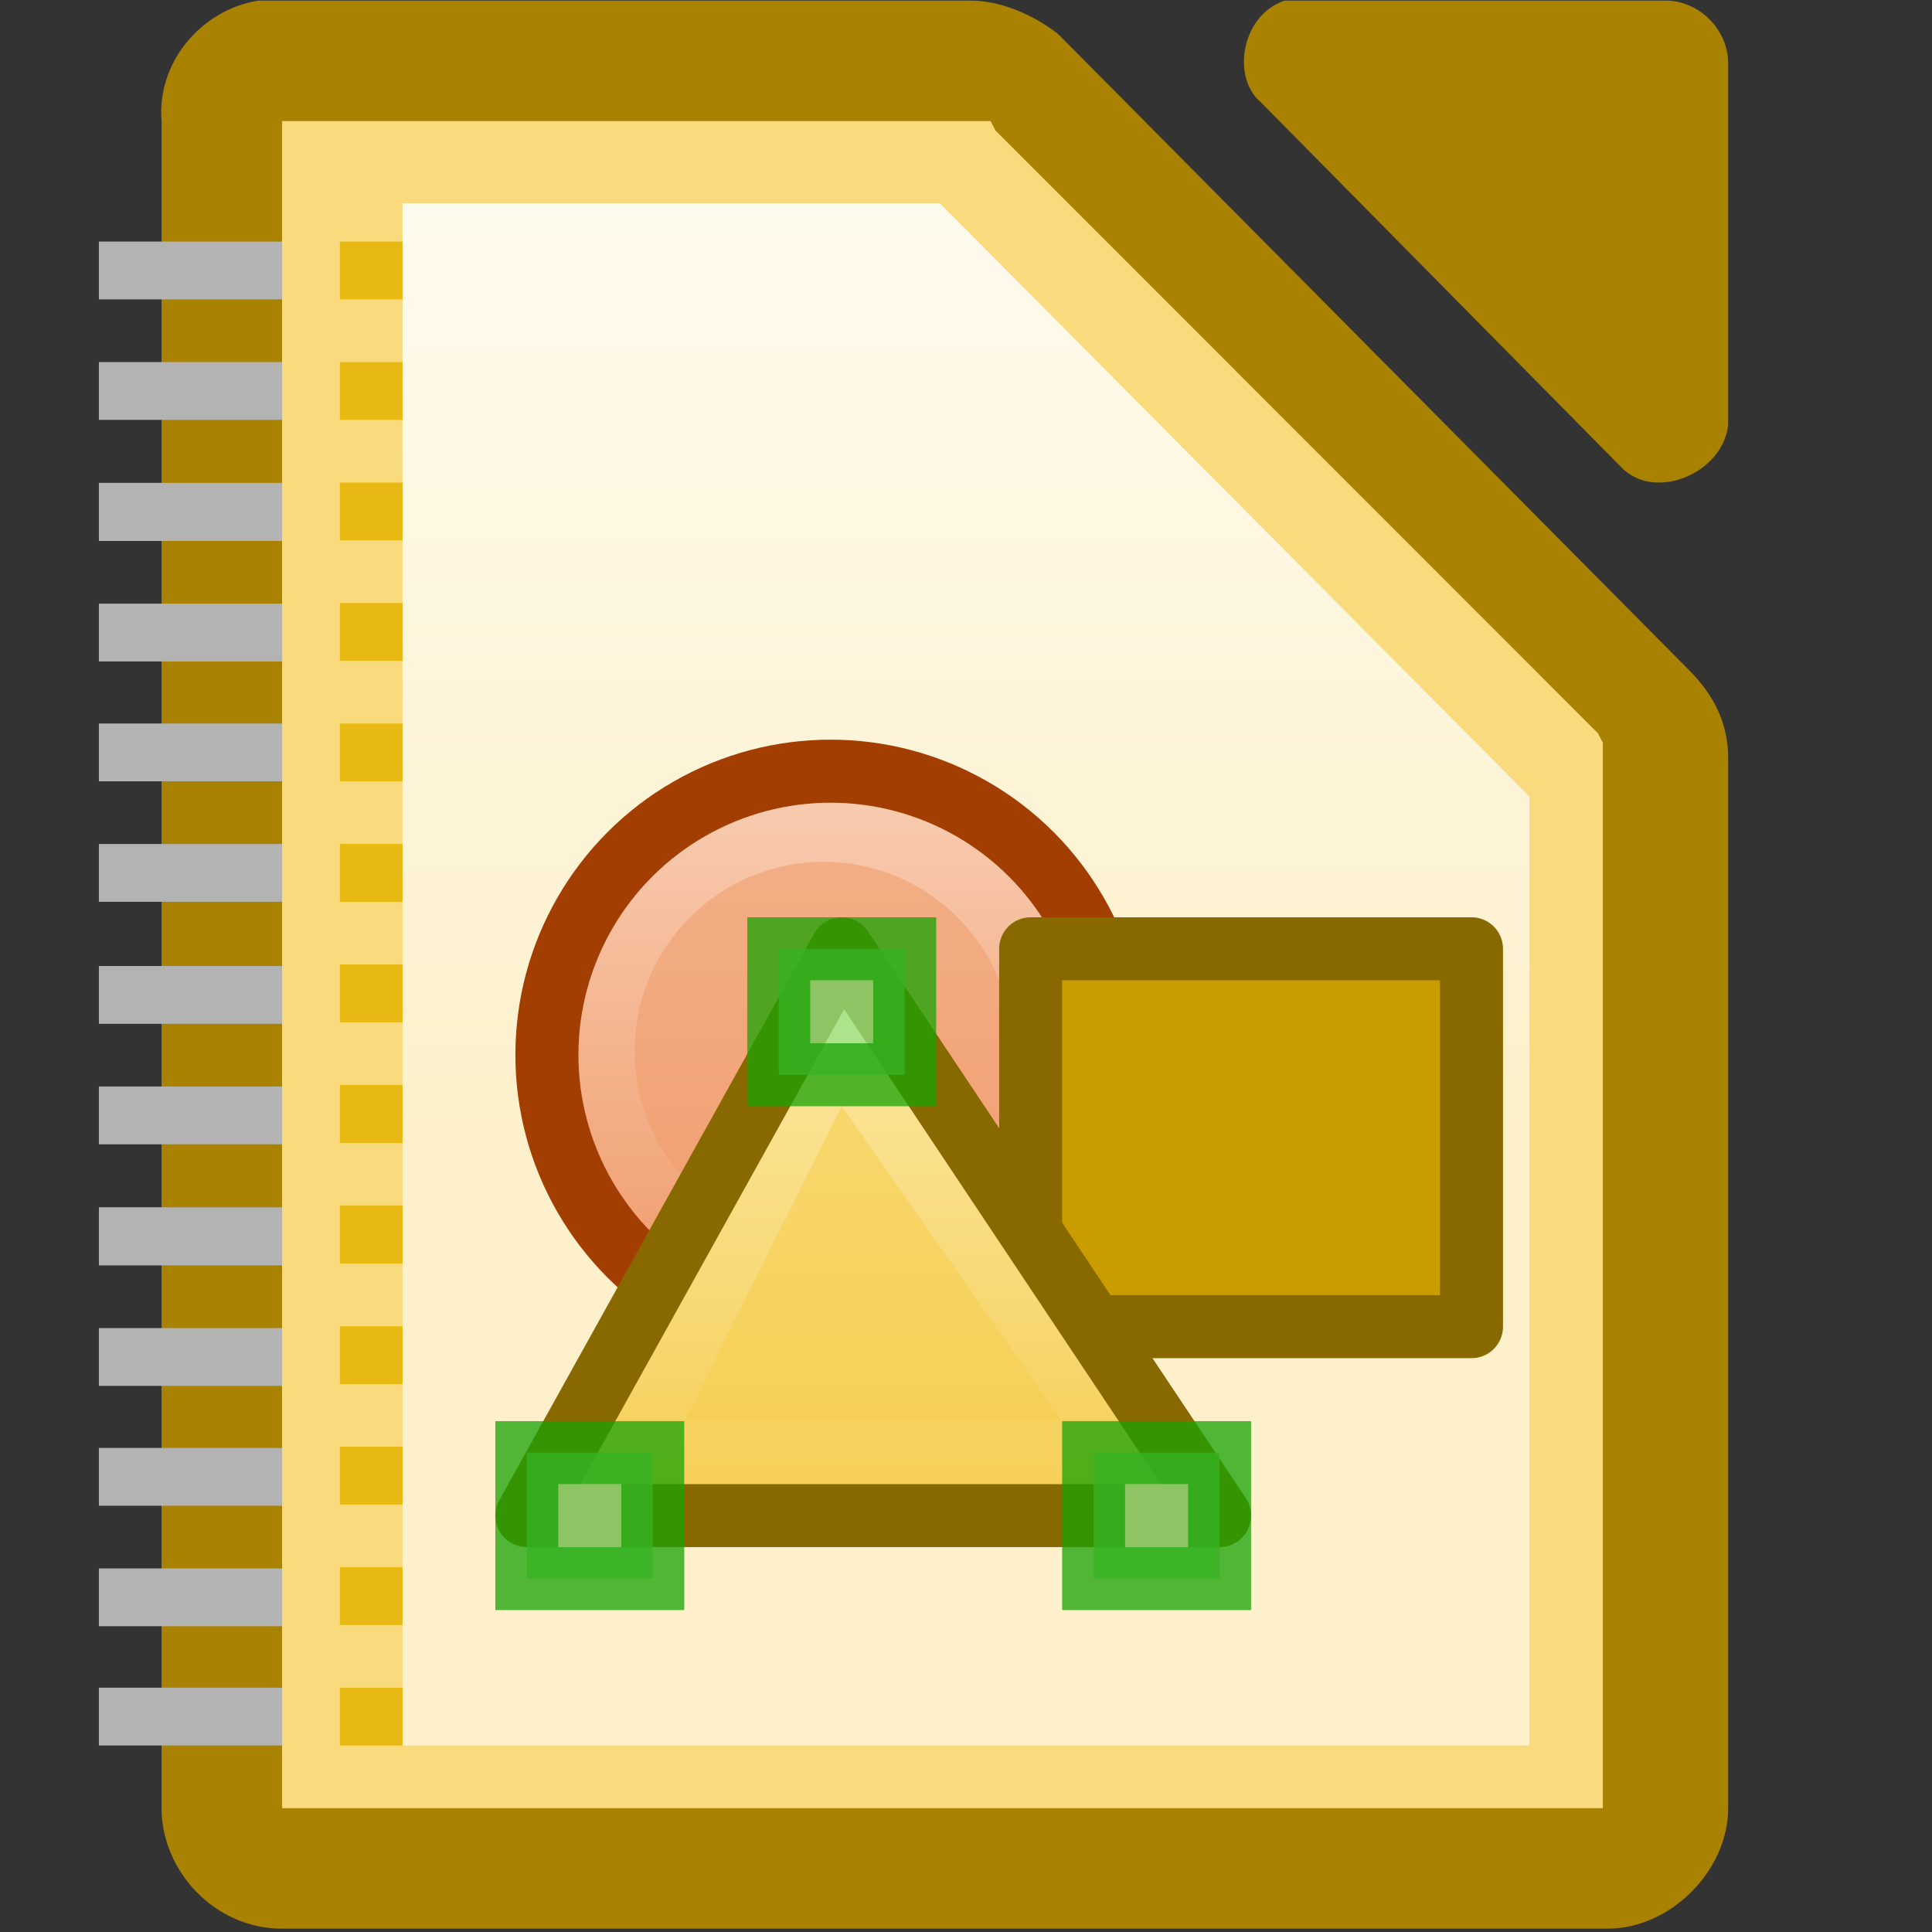<?xml version="1.0" encoding="UTF-8" standalone="no"?>
<!-- Created with Inkscape (http://www.inkscape.org/) -->

<svg
   xmlns:dc="http://purl.org/dc/elements/1.1/"
   xmlns:cc="http://creativecommons.org/ns#"
   xmlns:rdf="http://www.w3.org/1999/02/22-rdf-syntax-ns#"
   xmlns:svg="http://www.w3.org/2000/svg"
   xmlns="http://www.w3.org/2000/svg"
   xmlns:xlink="http://www.w3.org/1999/xlink"
   xmlns:sodipodi="http://sodipodi.sourceforge.net/DTD/sodipodi-0.dtd"
   xmlns:inkscape="http://www.inkscape.org/namespaces/inkscape"
   width="24"
   height="24"
   viewBox="0 0 6.35 6.35"
   version="1.1"
   id="svg8"
   inkscape:version="0.92.3 (2405546, 2018-03-11)"
   sodipodi:docname="otg_16_8.svg"
   inkscape:export-filename="C:\diskH\TK\valkyrie\work\eclipse\modelio.app\editors.richnote.libreoffice\icons\otg_16_8.png"
   inkscape:export-xdpi="96"
   inkscape:export-ydpi="96">
  <rect x="0" y="0" width="6.35" height="6.35" fill="#333333" stroke="none"/>
  <defs
     id="defs2">
    <linearGradient
       id="linearGradient10286-3">
      <stop
         id="stop10288-8"
         offset="0"
         style="stop-color: rgb(179, 179, 179); stop-opacity: 1;" />
      <stop
         id="stop10290-7"
         offset="1"
         style="stop-color: rgb(230, 230, 230); stop-opacity: 1;" />
    </linearGradient>
    <linearGradient
       id="linearGradient15606-1">
      <stop
         style="stop-color: rgb(255, 255, 255); stop-opacity: 0.588;"
         offset="0"
         id="stop15608-0" />
      <stop
         style="stop-color: rgb(255, 255, 255); stop-opacity: 0.863;"
         offset="1"
         id="stop15610-5" />
    </linearGradient>
    <linearGradient
       id="linearGradient14494-5">
      <stop
         id="stop14496-5"
         offset="0"
         style="stop-color: rgb(220, 133, 233); stop-opacity: 1;" />
      <stop
         id="stop14498-1"
         offset="1"
         style="stop-color: rgb(242, 203, 248); stop-opacity: 1;" />
    </linearGradient>
    <pattern
       y="0"
       x="0"
       height="6"
       width="6"
       patternUnits="userSpaceOnUse"
       id="EMFhbasepattern" />
    <linearGradient
       id="linearGradient6989-5">
      <stop
         id="stop6991-5"
         offset="0"
         style="stop-color: rgb(240, 158, 111); stop-opacity: 1;" />
      <stop
         id="stop6993-1"
         offset="1"
         style="stop-color: rgb(249, 207, 181); stop-opacity: 1;" />
    </linearGradient>
    <linearGradient
       id="linearGradient6975-88">
      <stop
         id="stop6977-8"
         offset="0"
         style="stop-color: rgb(245, 206, 83); stop-opacity: 1;" />
      <stop
         id="stop6979-6"
         offset="1"
         style="stop-color: rgb(253, 233, 169); stop-opacity: 1;" />
    </linearGradient>
    <linearGradient
       inkscape:collect="always"
       xlink:href="#linearGradient6989-5"
       id="linearGradient5667"
       gradientUnits="userSpaceOnUse"
       x1="1180.158"
       y1="688.526"
       x2="1180.158"
       y2="658.132" />
    <linearGradient
       inkscape:collect="always"
       xlink:href="#linearGradient6975-88"
       id="linearGradient5669"
       gradientUnits="userSpaceOnUse"
       gradientTransform="matrix(0.681,0,0,0.645,208.441,-1341.36)"
       x1="1162.591"
       y1="901.155"
       x2="1162.591"
       y2="887.434" />
    <linearGradient
       inkscape:collect="always"
       xlink:href="#linearGradient15606-1"
       id="linearGradient43707"
       gradientUnits="userSpaceOnUse"
       gradientTransform="matrix(0.195,0,0,0.195,-39.617,153.049)"
       x1="209.062"
       y1="-765.461"
       x2="209.062"
       y2="-781.623" />
  </defs>
  <sodipodi:namedview
     id="base"
     pagecolor="#ffffff"
     bordercolor="#666666"
     borderopacity="1.0"
     inkscape:pageopacity="0.0"
     inkscape:pageshadow="2"
     inkscape:zoom="32.958333"
     inkscape:cx="12"
     inkscape:cy="12"
     inkscape:document-units="px"
     inkscape:current-layer="layer1"
     showgrid="true"
     units="px"
     inkscape:pagecheckerboard="true"
     inkscape:window-width="1280"
     inkscape:window-height="961"
     inkscape:window-x="-8"
     inkscape:window-y="-8"
     inkscape:window-maximized="1"
     showguides="false">
    <inkscape:grid
       type="xygrid"
       id="grid4497" />
  </sodipodi:namedview>
  <g
     inkscape:groupmode="layer"
     id="layer1"
     inkscape:label="Layer 1">
    <path
       id="path1710"
       d="m 0.848,0.002 c -0.19,0.032 -0.333,0.206 -0.317,0.396 V 5.943 c 0,0.206 0.174,0.396 0.396,0.396 H 5.284 c 0.206,0 0.396,-0.19 0.396,-0.396 V 2.489 c 0,-0.111 -0.048,-0.206 -0.127,-0.285 L 3.478,0.112 C 3.398,0.049 3.288,0.002 3.192,0.002 H 0.927 c -0.032,0 -0.063,0 -0.079,0 z"
       style="fill:#a88200;fill-opacity:1;fill-rule:evenodd;stroke:none;stroke-width:0.198"
       inkscape:connector-curvature="0" />
    <path
       id="path1712"
       d="m 4.222,0.002 c -0.143,0.048 -0.174,0.253 -0.079,0.333 L 5.331,1.538 C 5.442,1.649 5.664,1.554 5.68,1.396 V 0.208 c 0,-0.111 -0.095,-0.206 -0.206,-0.206 H 4.286 c -0.032,0 -0.048,0 -0.063,0 z"
       style="fill:#a88200;fill-opacity:1;fill-rule:evenodd;stroke:none;stroke-width:0.198"
       inkscape:connector-curvature="0" />
    <path
       id="path1714"
       d="m 0.927,0.398 v 0.095 5.355 0.095 h 0.095 4.151 0.095 V 5.848 2.473 2.441 L 5.252,2.41 3.272,0.429 3.256,0.398 H 3.208 1.022 Z"
       style="fill:#f9db7e;fill-opacity:1;fill-rule:evenodd;stroke:none;stroke-width:0.198"
       inkscape:connector-curvature="0" />
    <path
       inkscape:export-ydpi="90"
       inkscape:export-xdpi="90"
       inkscape:export-filename="/home/bedipp/DocumentFoundation/Writer_16.png"
       sodipodi:nodetypes="cccccc"
       inkscape:connector-curvature="0"
       id="path9999"
       d="m 1.323,0.668 h 1.766 l 1.938,1.95 v 3.119 h -3.704 z"
       style="display:inline;fill:url(#linearGradient43707);fill-opacity:1;stroke:none;stroke-width:0.195" />
    <path
       id="path1716"
       d="m 1.117,0.794 h 0.206 v 0.19 H 1.117 Z"
       style="fill:#e9b913;fill-opacity:1;fill-rule:nonzero;stroke:none;stroke-width:0.198"
       inkscape:connector-curvature="0" />
    <path
       id="path1718"
       d="m 0.325,0.794 h 0.602 v 0.19 H 0.325 Z"
       style="fill:#b3b3b3;fill-opacity:1;fill-rule:nonzero;stroke:none;stroke-width:0.198"
       inkscape:connector-curvature="0" />
    <path
       id="path1720"
       d="M 1.117,1.19 H 1.323 V 1.38 H 1.117 Z"
       style="fill:#e9b913;fill-opacity:1;fill-rule:nonzero;stroke:none;stroke-width:0.198"
       inkscape:connector-curvature="0" />
    <path
       id="path1722"
       d="m 1.117,1.586 h 0.206 v 0.19 H 1.117 Z"
       style="fill:#e9b913;fill-opacity:1;fill-rule:nonzero;stroke:none;stroke-width:0.198"
       inkscape:connector-curvature="0" />
    <path
       id="path1724"
       d="m 1.117,1.982 h 0.206 v 0.19 H 1.117 Z"
       style="fill:#e9b913;fill-opacity:1;fill-rule:nonzero;stroke:none;stroke-width:0.198"
       inkscape:connector-curvature="0" />
    <path
       id="path1726"
       d="m 1.117,2.378 h 0.206 v 0.19 H 1.117 Z"
       style="fill:#e9b913;fill-opacity:1;fill-rule:nonzero;stroke:none;stroke-width:0.198"
       inkscape:connector-curvature="0" />
    <path
       id="path1728"
       d="M 1.117,2.774 H 1.323 V 2.964 H 1.117 Z"
       style="fill:#e9b913;fill-opacity:1;fill-rule:nonzero;stroke:none;stroke-width:0.198"
       inkscape:connector-curvature="0" />
    <path
       id="path1730"
       d="m 1.117,3.17 h 0.206 v 0.19 H 1.117 Z"
       style="fill:#e9b913;fill-opacity:1;fill-rule:nonzero;stroke:none;stroke-width:0.198"
       inkscape:connector-curvature="0" />
    <path
       id="path1732"
       d="M 1.117,3.566 H 1.323 V 3.757 H 1.117 Z"
       style="fill:#e9b913;fill-opacity:1;fill-rule:nonzero;stroke:none;stroke-width:0.198"
       inkscape:connector-curvature="0" />
    <path
       id="path1734"
       d="M 1.117,3.962 H 1.323 V 4.153 H 1.117 Z"
       style="fill:#e9b913;fill-opacity:1;fill-rule:nonzero;stroke:none;stroke-width:0.198"
       inkscape:connector-curvature="0" />
    <path
       id="path1736"
       d="M 1.117,4.359 H 1.323 V 4.549 H 1.117 Z"
       style="fill:#e9b913;fill-opacity:1;fill-rule:nonzero;stroke:none;stroke-width:0.198"
       inkscape:connector-curvature="0" />
    <path
       id="path1738"
       d="M 1.117,4.755 H 1.323 V 4.945 H 1.117 Z"
       style="fill:#e9b913;fill-opacity:1;fill-rule:nonzero;stroke:none;stroke-width:0.198"
       inkscape:connector-curvature="0" />
    <path
       id="path1740"
       d="M 1.117,5.151 H 1.323 V 5.341 H 1.117 Z"
       style="fill:#e9b913;fill-opacity:1;fill-rule:nonzero;stroke:none;stroke-width:0.198"
       inkscape:connector-curvature="0" />
    <path
       id="path1742"
       d="m 1.117,5.547 h 0.206 v 0.19 H 1.117 Z"
       style="fill:#e9b913;fill-opacity:1;fill-rule:nonzero;stroke:none;stroke-width:0.198"
       inkscape:connector-curvature="0" />
    <path
       id="path1718-0"
       d="M 0.325,1.19 H 0.927 V 1.38 H 0.325 Z"
       style="fill:#b3b3b3;fill-opacity:1;fill-rule:nonzero;stroke:none;stroke-width:0.198"
       inkscape:connector-curvature="0" />
    <path
       id="path1718-09"
       d="M 0.325,1.587 H 0.927 V 1.778 H 0.325 Z"
       style="fill:#b3b3b3;fill-opacity:1;fill-rule:nonzero;stroke:none;stroke-width:0.198"
       inkscape:connector-curvature="0" />
    <path
       id="path1718-0-5"
       d="M 0.325,1.984 H 0.927 V 2.174 H 0.325 Z"
       style="fill:#b3b3b3;fill-opacity:1;fill-rule:nonzero;stroke:none;stroke-width:0.198"
       inkscape:connector-curvature="0" />
    <path
       id="path1718-9"
       d="M 0.325,2.378 H 0.927 V 2.568 H 0.325 Z"
       style="fill:#b3b3b3;fill-opacity:1;fill-rule:nonzero;stroke:none;stroke-width:0.198"
       inkscape:connector-curvature="0" />
    <path
       id="path1718-0-6"
       d="M 0.325,2.774 H 0.927 V 2.964 H 0.325 Z"
       style="fill:#b3b3b3;fill-opacity:1;fill-rule:nonzero;stroke:none;stroke-width:0.198"
       inkscape:connector-curvature="0" />
    <path
       id="path1718-91"
       d="M 0.325,3.175 H 0.927 V 3.365 H 0.325 Z"
       style="fill:#b3b3b3;fill-opacity:1;fill-rule:nonzero;stroke:none;stroke-width:0.198"
       inkscape:connector-curvature="0" />
    <path
       id="path1718-0-9"
       d="M 0.325,3.571 H 0.927 V 3.761 H 0.325 Z"
       style="fill:#b3b3b3;fill-opacity:1;fill-rule:nonzero;stroke:none;stroke-width:0.198"
       inkscape:connector-curvature="0" />
    <path
       id="path1718-09-9"
       d="M 0.325,3.968 H 0.927 V 4.159 H 0.325 Z"
       style="fill:#b3b3b3;fill-opacity:1;fill-rule:nonzero;stroke:none;stroke-width:0.198"
       inkscape:connector-curvature="0" />
    <path
       id="path1718-0-5-0"
       d="M 0.325,4.365 H 0.927 V 4.555 H 0.325 Z"
       style="fill:#b3b3b3;fill-opacity:1;fill-rule:nonzero;stroke:none;stroke-width:0.198"
       inkscape:connector-curvature="0" />
    <path
       id="path1718-9-2"
       d="M 0.325,4.759 H 0.927 V 4.949 H 0.325 Z"
       style="fill:#b3b3b3;fill-opacity:1;fill-rule:nonzero;stroke:none;stroke-width:0.198"
       inkscape:connector-curvature="0" />
    <path
       id="path1718-0-6-0"
       d="M 0.325,5.155 H 0.927 V 5.345 H 0.325 Z"
       style="fill:#b3b3b3;fill-opacity:1;fill-rule:nonzero;stroke:none;stroke-width:0.198"
       inkscape:connector-curvature="0" />
    <path
       id="path1718-0-6-0-2"
       d="M 0.325,5.547 H 0.927 V 5.737 H 0.325 Z"
       style="fill:#b3b3b3;fill-opacity:1;fill-rule:nonzero;stroke:none;stroke-width:0.198"
       inkscape:connector-curvature="0" />
    <g
       transform="matrix(0.207,0,0,0.207,-204.13,162.33)"
       id="use12771"
       style="display:inline">
      <circle
         r="16.5"
         cy="675.5"
         cx="1184.5"
         style="display:inline;overflow:visible;visibility:visible;fill:url(#linearGradient5667);fill-opacity:1;fill-rule:nonzero;stroke:#a33e03;stroke-width:3.667;marker:none"
         id="circle5649"
         transform="matrix(0.273,0,0,0.273,675.955,-951.865)"
         inkscape:export-filename="path12513.png"
         inkscape:export-xdpi="90"
         inkscape:export-ydpi="90" />
      <circle
         r="16.5"
         cy="675.5"
         cx="1184.5"
         transform="matrix(0.182,0,0,0.182,783.636,-890.456)"
         id="circle5651"
         style="display:inline;overflow:visible;visibility:visible;opacity:0.6;fill:#f09e6f;fill-opacity:1;fill-rule:nonzero;stroke:none;stroke-width:1.941;marker:none"
         inkscape:export-filename="path12513.png"
         inkscape:export-xdpi="90"
         inkscape:export-ydpi="90" />
      <rect
         style="display:inline;overflow:visible;visibility:visible;fill:#c99c00;fill-opacity:1;fill-rule:nonzero;stroke:#876900;stroke-width:1;stroke-linecap:round;stroke-linejoin:round;stroke-miterlimit:4;stroke-dasharray:none;stroke-dashoffset:0;stroke-opacity:1;marker:none"
         id="rect5653"
         width="7"
         height="6"
         x="1002.5"
         y="763.138"
         transform="scale(1,-1)"
         inkscape:export-filename="path12513.png"
         inkscape:export-xdpi="90"
         inkscape:export-ydpi="90" />
      <path
         inkscape:connector-curvature="0"
         sodipodi:nodetypes="cccc"
         id="path5655"
         d="m 1005.5,-760.138 h -11 l 5,-9 z"
         style="display:inline;overflow:visible;visibility:visible;fill:url(#linearGradient5669);fill-opacity:1;fill-rule:nonzero;stroke:#876900;stroke-width:1;stroke-linecap:round;stroke-linejoin:round;stroke-miterlimit:4;stroke-dashoffset:0;stroke-opacity:1;marker:none" />
      <path
         inkscape:connector-curvature="0"
         sodipodi:nodetypes="cccc"
         id="path5657"
         d="m 1003,-761.638 h -6 l 2.5,-5 z"
         style="display:inline;overflow:visible;visibility:visible;opacity:0.6;fill:#f5ce53;fill-opacity:1;fill-rule:nonzero;stroke:none;stroke-width:0.85;marker:none" />
      <rect
         inkscape:export-ydpi="90"
         inkscape:export-xdpi="90"
         inkscape:export-filename="path12513.png"
         y="-769.138"
         x="998.5"
         height="2"
         width="2"
         id="rect5659"
         style="display:inline;overflow:visible;visibility:visible;opacity:0.75;fill:#92e285;fill-opacity:1;fill-rule:nonzero;stroke:#18a303;stroke-width:1;stroke-linecap:butt;stroke-linejoin:miter;stroke-miterlimit:4;stroke-dasharray:none;stroke-dashoffset:0;stroke-opacity:1;marker:none" />
      <rect
         style="display:inline;overflow:visible;visibility:visible;opacity:0.75;fill:#92e285;fill-opacity:1;fill-rule:nonzero;stroke:#18a303;stroke-width:1;stroke-linecap:butt;stroke-linejoin:miter;stroke-miterlimit:4;stroke-dasharray:none;stroke-dashoffset:0;stroke-opacity:1;marker:none"
         id="rect5661"
         width="2"
         height="2"
         x="1003.5"
         y="-761.138"
         inkscape:export-filename="path12513.png"
         inkscape:export-xdpi="90"
         inkscape:export-ydpi="90" />
      <rect
         inkscape:export-ydpi="90"
         inkscape:export-xdpi="90"
         inkscape:export-filename="path12513.png"
         y="-761.138"
         x="994.5"
         height="2"
         width="2"
         id="rect5663"
         style="display:inline;overflow:visible;visibility:visible;opacity:0.75;fill:#92e285;fill-opacity:1;fill-rule:nonzero;stroke:#18a303;stroke-width:1;stroke-linecap:butt;stroke-linejoin:miter;stroke-miterlimit:4;stroke-dasharray:none;stroke-dashoffset:0;stroke-opacity:1;marker:none" />
    </g>
  </g>
</svg>
